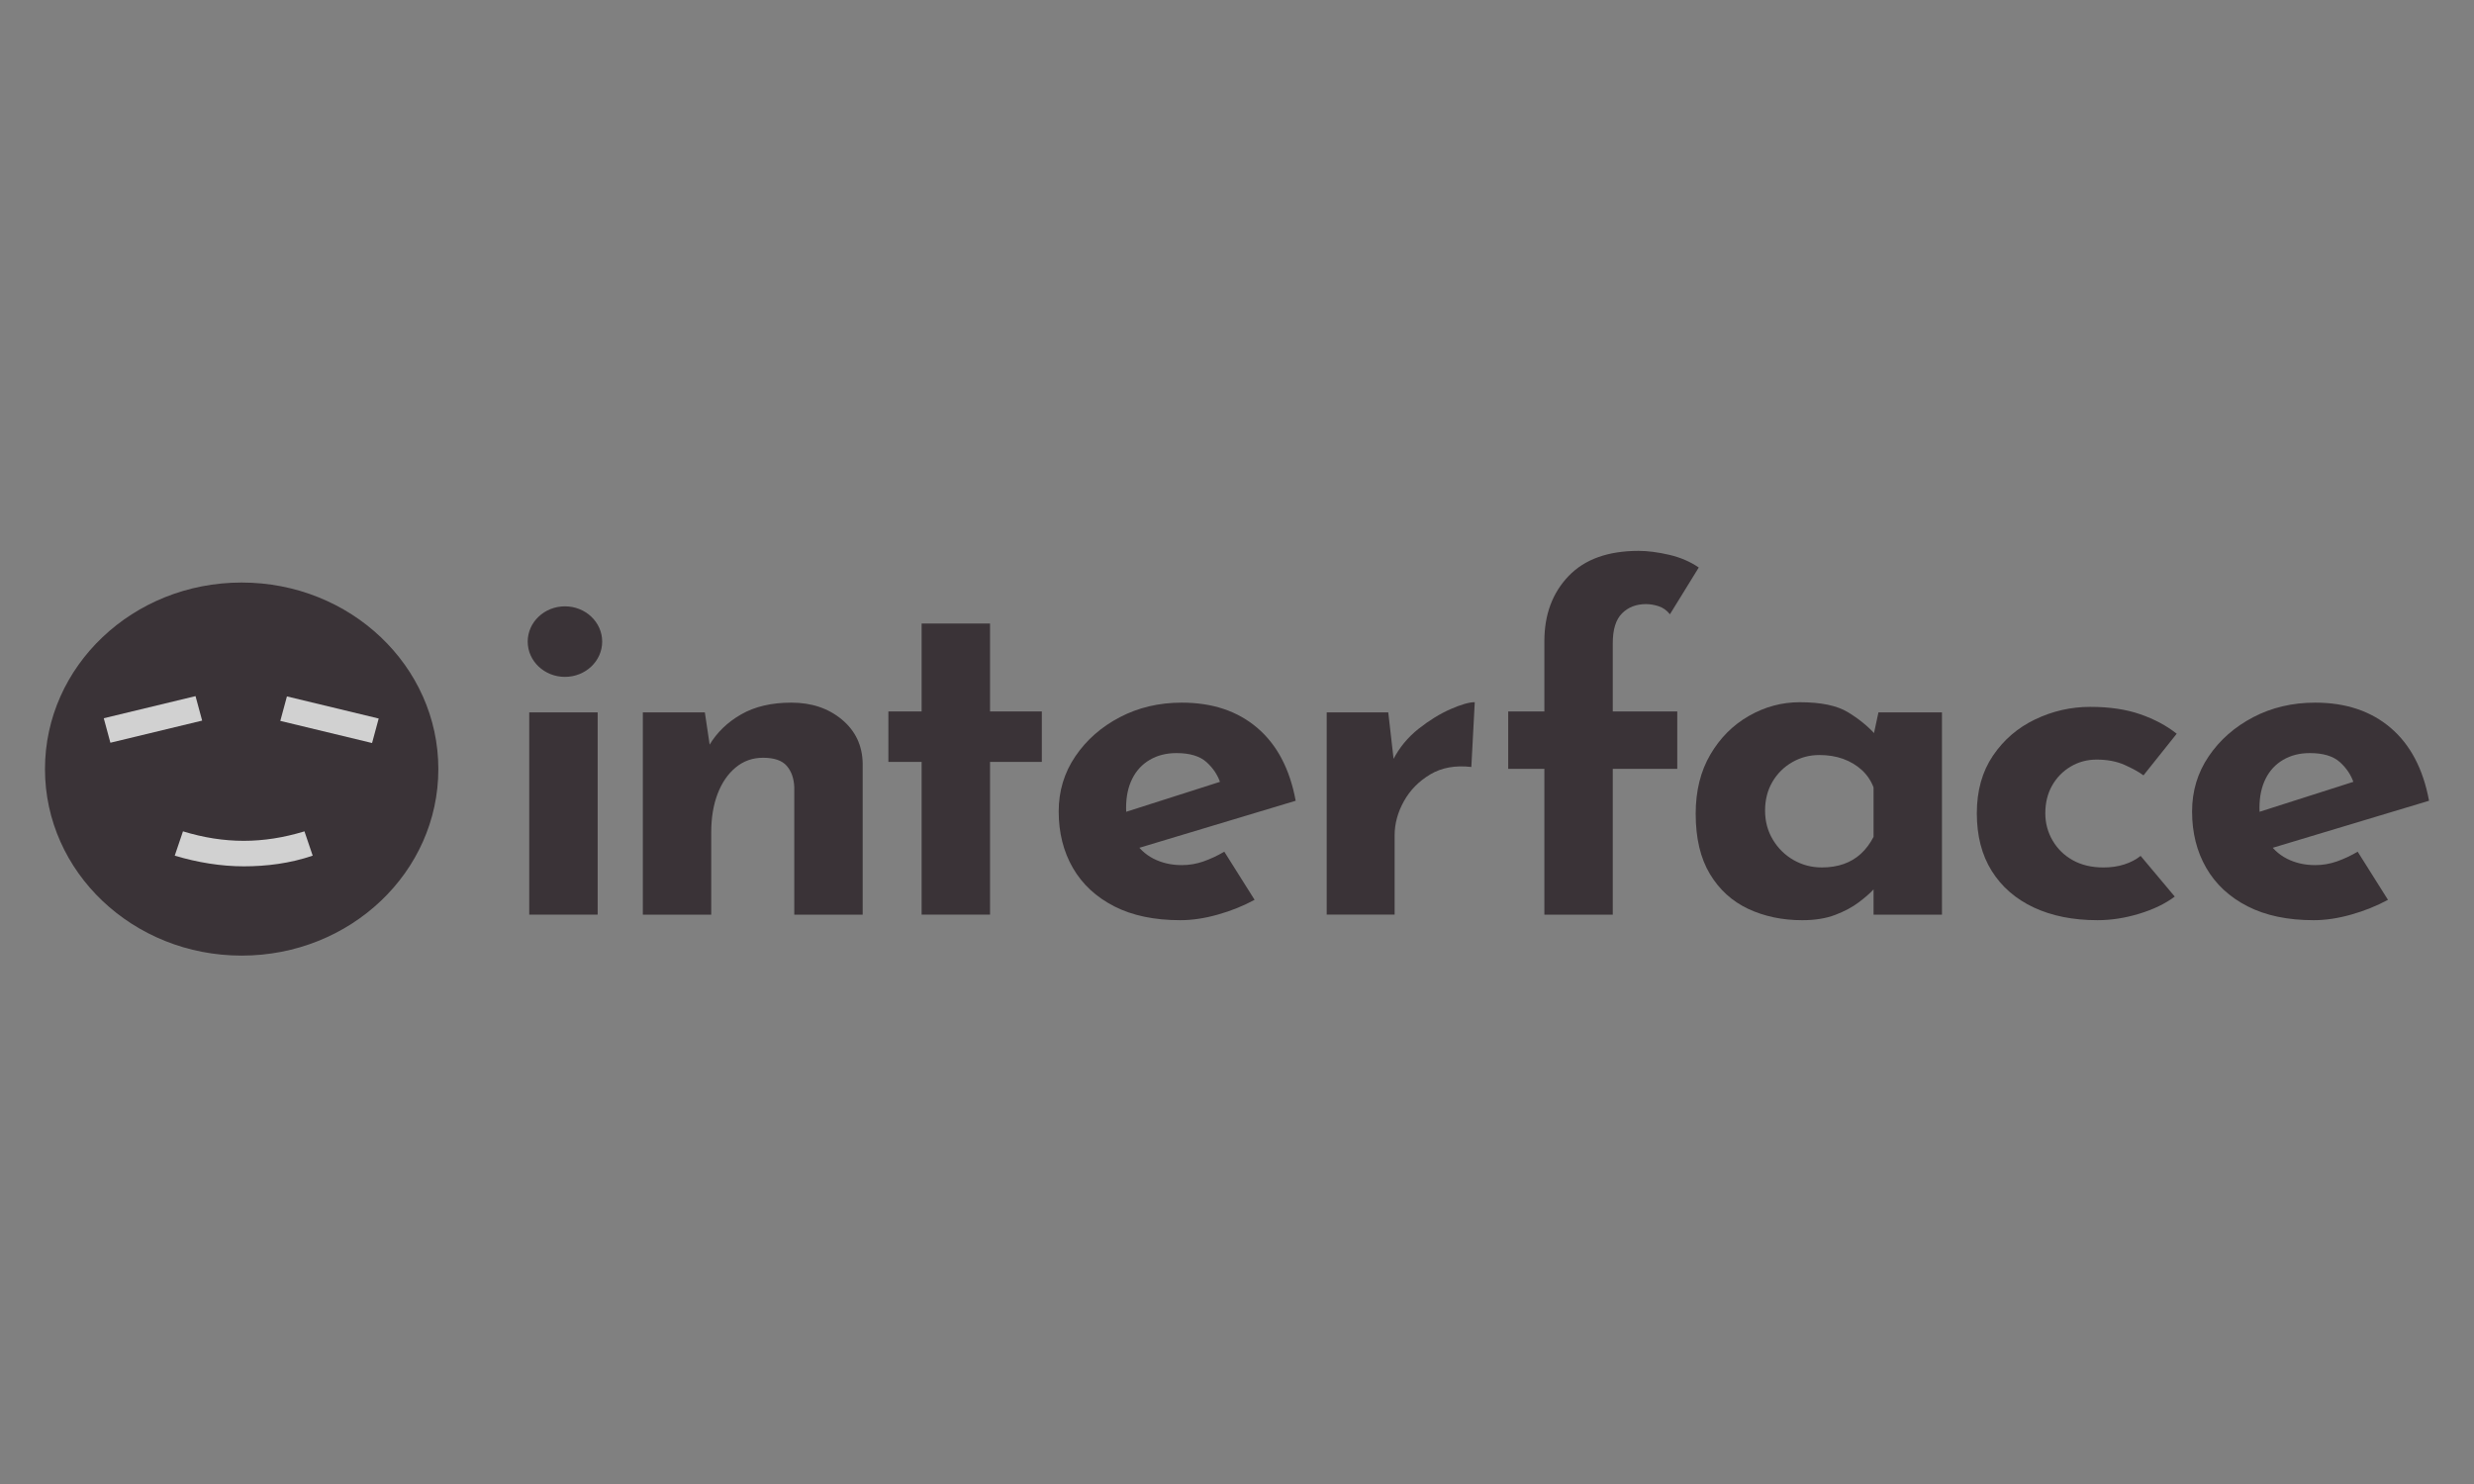 <svg width="220" height="132" viewBox="0 0 220 132" fill="none" xmlns="http://www.w3.org/2000/svg">
<rect x="0" y="0" width="220" height="132" fill="#808080" stroke="none"/>
<g opacity="0.64">
<g clip-path="url(#clip0_1744_1409)">
<path d="M21.49 51.815C31.155 51.815 38.98 59.238 38.98 68.408C38.98 77.577 31.155 85 21.49 85C11.825 85 4 77.577 4 68.408C4 59.238 11.825 51.815 21.49 51.815Z" fill="#13080E"/>
<path d="M17.387 61.919L9.227 63.887L9.816 66.065L17.976 64.097L17.387 61.919Z" fill="white"/>
<path d="M25.515 61.945L24.926 64.123L33.086 66.09L33.675 63.912L25.515 61.945Z" fill="white"/>
<path d="M21.673 77.059C19.659 77.059 17.553 76.714 15.539 76.109L16.271 73.947C19.933 75.071 23.412 75.071 27.074 73.947L27.806 76.109C25.792 76.8 23.687 77.059 21.673 77.059Z" fill="white"/>
<path d="M47.062 63.366H53.146V81.356H47.062V63.366Z" fill="#13080E"/>
<path d="M50.237 60.207C52.066 60.207 53.549 58.803 53.549 57.07C53.549 55.337 52.066 53.933 50.237 53.933C48.408 53.933 46.926 55.337 46.926 57.07C46.926 58.803 48.408 60.207 50.237 60.207Z" fill="#13080E"/>
<path d="M62.679 63.366L63.157 66.577L63.071 66.289C63.737 65.164 64.678 64.25 65.895 63.55C67.111 62.85 68.603 62.499 70.37 62.499C72.166 62.499 73.664 63.001 74.865 64.003C76.068 65.005 76.682 66.303 76.714 67.894V81.356H70.631V70.035C70.602 69.239 70.376 68.603 69.959 68.12C69.539 67.639 68.835 67.401 67.853 67.401C66.926 67.401 66.115 67.689 65.42 68.265C64.725 68.841 64.189 69.624 63.812 70.612C63.435 71.6 63.247 72.738 63.247 74.028V81.356H57.164V63.366H62.679Z" fill="#13080E"/>
<path d="M81.955 55.462H88.038V63.283H92.644V67.77H88.038V81.355H81.955V67.77H79V63.283H81.955V55.462Z" fill="#13080E"/>
<path d="M104.964 81.85C102.646 81.85 100.685 81.438 99.078 80.615C97.47 79.791 96.244 78.653 95.404 77.198C94.565 75.743 94.144 74.069 94.144 72.176C94.144 70.365 94.637 68.731 95.622 67.277C96.607 65.823 97.925 64.662 99.576 63.797C101.227 62.933 103.066 62.499 105.094 62.499C107.817 62.499 110.053 63.248 111.805 64.744C113.559 66.24 114.697 68.402 115.218 71.226L100.445 75.672L99.098 72.543L109.787 69.127L108.527 69.662C108.295 68.948 107.881 68.323 107.29 67.79C106.696 67.255 105.803 66.986 104.616 66.986C103.718 66.986 102.927 67.186 102.247 67.584C101.566 67.982 101.044 68.545 100.683 69.272C100.32 69.999 100.138 70.856 100.138 71.847C100.138 72.972 100.355 73.913 100.79 74.665C101.224 75.42 101.818 75.99 102.571 76.375C103.324 76.759 104.164 76.951 105.091 76.951C105.758 76.951 106.4 76.841 107.023 76.622C107.646 76.402 108.263 76.114 108.871 75.757L111.565 80.038C110.551 80.587 109.46 81.026 108.283 81.356C107.113 81.685 106.007 81.85 104.964 81.85Z" fill="#13080E"/>
<path d="M123.451 63.366L124.016 68.306L123.887 67.565C124.437 66.495 125.19 65.584 126.146 64.826C127.102 64.072 128.049 63.487 128.993 63.075C129.935 62.664 130.65 62.458 131.143 62.458L130.839 68.221C129.419 68.056 128.202 68.276 127.189 68.88C126.175 69.484 125.393 70.279 124.842 71.267C124.292 72.255 124.016 73.271 124.016 74.314V81.353H117.977V63.364H123.451V63.366Z" fill="#13080E"/>
<path d="M137.333 81.356V68.389H134.117V63.285H137.333V57.027C137.333 54.667 138.051 52.741 139.482 51.242C140.916 49.746 142.993 49 145.716 49C146.527 49 147.434 49.118 148.432 49.349C149.432 49.582 150.308 49.961 151.063 50.479L148.499 54.637C148.21 54.28 147.871 54.041 147.48 53.918C147.088 53.794 146.721 53.734 146.371 53.734C145.502 53.734 144.792 54.008 144.241 54.557C143.691 55.106 143.416 55.984 143.416 57.192V63.285H149.151V68.389H143.416V81.356H137.333Z" fill="#13080E"/>
<path d="M160.261 81.851C158.494 81.851 156.896 81.513 155.462 80.844C154.027 80.171 152.889 79.134 152.049 77.734C151.209 76.335 150.789 74.551 150.789 72.383C150.789 70.352 151.224 68.596 152.093 67.114C152.962 65.632 154.106 64.487 155.525 63.678C156.944 62.868 158.451 62.462 160.045 62.462C161.928 62.462 163.352 62.758 164.323 63.348C165.293 63.938 166.095 64.592 166.736 65.302L166.475 66.002L167.04 63.368H172.689V81.357H166.605V77.446L167.082 78.681C167.025 78.681 166.851 78.84 166.562 79.156C166.272 79.472 165.843 79.842 165.281 80.267C164.716 80.693 164.021 81.063 163.195 81.379C162.371 81.695 161.391 81.851 160.261 81.851ZM162 77.158C162.724 77.158 163.375 77.054 163.954 76.851C164.534 76.645 165.041 76.343 165.475 75.945C165.91 75.547 166.287 75.048 166.605 74.441V70.037C166.373 69.433 166.026 68.919 165.562 68.494C165.099 68.069 164.549 67.739 163.912 67.506C163.274 67.273 162.565 67.158 161.782 67.158C160.913 67.158 160.111 67.372 159.372 67.797C158.633 68.222 158.046 68.804 157.61 69.548C157.177 70.289 156.959 71.14 156.959 72.1C156.959 73.061 157.191 73.925 157.655 74.694C158.118 75.462 158.733 76.066 159.502 76.505C160.27 76.939 161.102 77.158 162 77.158Z" fill="#13080E"/>
<path d="M193.39 79.75C192.55 80.382 191.498 80.889 190.238 81.273C188.978 81.657 187.741 81.85 186.522 81.85C184.35 81.85 182.461 81.471 180.851 80.719C179.243 79.964 177.997 78.88 177.113 77.467C176.23 76.053 175.789 74.346 175.789 72.34C175.789 70.337 176.267 68.63 177.223 67.217C178.179 65.803 179.431 64.725 180.983 63.986C182.533 63.245 184.161 62.875 185.873 62.875C187.582 62.875 189.066 63.094 190.328 63.534C191.588 63.973 192.665 64.549 193.564 65.263L190.609 68.967C190.203 68.666 189.644 68.358 188.937 68.04C188.228 67.724 187.394 67.565 186.441 67.565C185.6 67.565 184.833 67.771 184.138 68.183C183.442 68.594 182.892 69.157 182.486 69.87C182.081 70.584 181.879 71.407 181.879 72.34C181.879 73.219 182.096 74.028 182.531 74.769C182.964 75.51 183.564 76.095 184.332 76.52C185.099 76.945 186.006 77.16 187.048 77.16C187.715 77.16 188.332 77.072 188.897 76.891C189.462 76.712 189.946 76.457 190.355 76.13L193.39 79.75Z" fill="#13080E"/>
<path d="M205.748 81.85C203.431 81.85 201.47 81.438 199.862 80.615C198.254 79.791 197.028 78.653 196.189 77.198C195.348 75.743 194.93 74.069 194.93 72.176C194.93 70.365 195.422 68.731 196.406 67.277C197.391 65.823 198.71 64.662 200.36 63.797C202.012 62.933 203.851 62.499 205.878 62.499C208.602 62.499 210.838 63.248 212.59 64.744C214.343 66.24 215.481 68.402 216.002 71.226L201.229 75.672L199.882 72.543L210.571 69.127L209.312 69.662C209.08 68.948 208.665 68.323 208.075 67.79C207.48 67.255 206.589 66.986 205.4 66.986C204.503 66.986 203.712 67.186 203.031 67.584C202.351 67.982 201.829 68.545 201.467 69.272C201.105 69.999 200.923 70.856 200.923 71.847C200.923 72.972 201.139 73.913 201.574 74.665C202.008 75.42 202.602 75.99 203.356 76.375C204.108 76.759 204.949 76.951 205.875 76.951C206.542 76.951 207.185 76.841 207.808 76.622C208.431 76.402 209.048 76.114 209.656 75.757L212.35 80.038C211.336 80.587 210.244 81.026 209.068 81.356C207.9 81.685 206.791 81.85 205.748 81.85Z" fill="#13080E"/>
</g>
</g>
<defs>
<clipPath id="clip0_1744_1409">
<rect width="212" height="36" fill="white" transform="translate(4 49)"/>
</clipPath>
</defs>
</svg>
